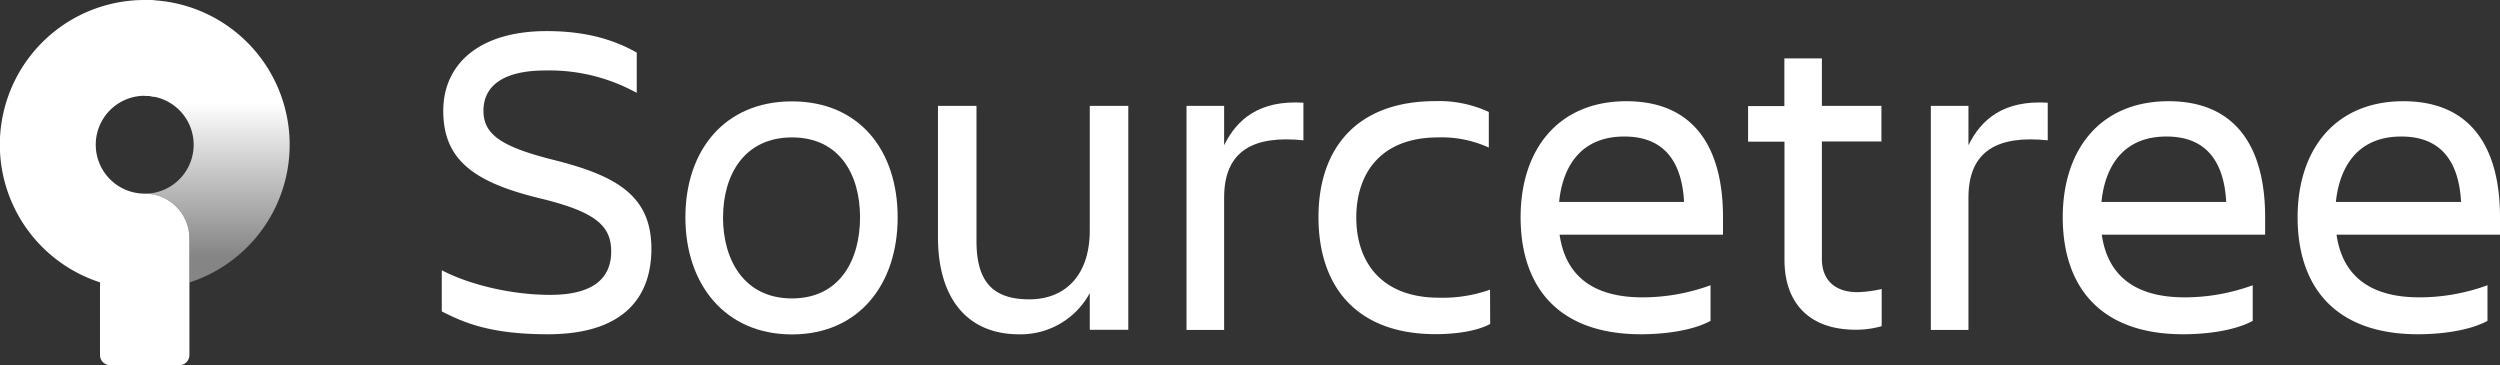 <svg xmlns="http://www.w3.org/2000/svg" xmlns:xlink="http://www.w3.org/1999/xlink" viewBox="0 0 491.25 71.76"><rect x="0" y="0" width="491.25" height="71.76" fill="#333333" stroke="none"/><defs><style>.cls-1{fill:#fff;}.cls-2{fill:url(#linear-gradient);}</style><linearGradient id="linear-gradient" x1="42.66" y1="50.35" x2="42.66" y2="20.14" gradientUnits="userSpaceOnUse"><stop offset="0" stop-color="#fff" stop-opacity="0.4"/><stop offset="1" stop-color="#fff"/></linearGradient></defs><title>Sourcetree_1-white</title><g id="Layer_2" data-name="Layer 2"><g id="White"><path class="cls-1" d="M37.22,46.84a8.79,8.79,0,0,0-8.79-8.79h0a9.61,9.61,0,1,1,0-19.23h0a9.65,9.65,0,0,1,1.9.19V.07C29.71,0,29.08,0,28.44,0h0a28.43,28.43,0,0,0-8.79,55.48V69.76a2,2,0,0,0,2,2H35.22a2,2,0,0,0,2-2Z"/><path class="cls-2" d="M28.44,0V18.83h0a9.61,9.61,0,0,1,0,19.23h0a8.79,8.79,0,0,1,8.79,8.79v8.65A28.44,28.44,0,0,0,28.44,0Z"/><path class="cls-1" d="M107.67,65.68c-11.18,0-16.37-2.2-20.86-4.49V53.1c5.37,2.82,13.64,4.84,21.29,4.84,8.71,0,12-3.43,12-8.54s-3.17-7.83-14.17-10.47c-13-3.17-18.83-7.66-18.83-17.16,0-9,6.86-15.66,20.33-15.66,8.36,0,13.73,2,17.69,4.22v7.92a35.53,35.53,0,0,0-18-4.4C99.48,13.85,95,16.49,95,21.77c0,4.75,3.7,7.13,13.9,9.68,12.23,3.08,19.1,7,19.1,17.42C128,58.91,122,65.68,107.67,65.68Z"/><path class="cls-1" d="M134.68,42.71c0-13.2,7.74-22.79,20.94-22.79s20.77,9.59,20.77,22.79-7.66,23-20.77,23S134.68,55.91,134.68,42.71Zm7.39,0c0,8.36,4.14,15.93,13.55,15.93S169,51.07,169,42.71,165,27,155.63,27,142.08,34.36,142.08,42.71Z"/><path class="cls-1" d="M184.31,20.8h7.57V47.38c0,7.92,3.17,11.44,10.38,11.44,7,0,11.88-4.66,11.88-13.55V20.8h7.57v44h-7.57V57.59a15.43,15.43,0,0,1-13.9,8.1c-10.12,0-15.93-7-15.93-19.1Z"/><path class="cls-1" d="M233.15,20.8h7.39v7.74c2.55-5.19,7-8.89,15.58-8.36v7.39c-9.68-1-15.58,1.94-15.58,11.26v26h-7.39Z"/><path class="cls-1" d="M292.82,63.66c-2.64,1.41-6.69,2-10.74,2-15.66,0-23-9.5-23-23,0-13.29,7.3-22.79,23-22.79A23.26,23.26,0,0,1,292.55,22v7A22.18,22.18,0,0,0,282.61,27c-11.44,0-16.1,7.22-16.1,15.75s4.75,15.75,16.28,15.75a27.8,27.8,0,0,0,10-1.58Z"/><path class="cls-1" d="M322.47,65.68c-16.46,0-23.67-9.5-23.67-23,0-13.29,7.39-22.79,20.77-22.79,13.55,0,19,9.42,19,22.79v3.43H306.46c1.06,7.48,5.9,12.32,16.28,12.32a39,39,0,0,0,13.38-2.38v7C332.51,65,327,65.68,322.47,65.68Zm-16.1-26h24.55c-.44-8.18-4.14-12.85-11.7-12.85C311.21,26.79,307.16,32,306.37,39.63Z"/><path class="cls-1" d="M365,57.41a24,24,0,0,0,4.75-.62v7.3a18.19,18.19,0,0,1-5.1.7c-9.42,0-14-5.54-14-13.73V27.84H343.5v-7h7.13V11.48H358V20.8h11.7v7H358V50.9C358,54.77,360.31,57.41,365,57.41Z"/><path class="cls-1" d="M379.41,20.8h7.39v7.74c2.55-5.19,7-8.89,15.58-8.36v7.39c-9.68-1-15.58,1.94-15.58,11.26v26h-7.39Z"/><path class="cls-1" d="M429,65.68c-16.46,0-23.67-9.5-23.67-23,0-13.29,7.39-22.79,20.77-22.79,13.55,0,19,9.42,19,22.79v3.43H413c1.06,7.48,5.9,12.32,16.28,12.32a39,39,0,0,0,13.38-2.38v7C439.07,65,433.53,65.68,429,65.68Zm-16.1-26h24.55c-.44-8.18-4.14-12.85-11.7-12.85C417.78,26.79,413.73,32,412.94,39.63Z"/><path class="cls-1" d="M475.15,65.68c-16.46,0-23.67-9.5-23.67-23,0-13.29,7.39-22.79,20.77-22.79,13.55,0,19,9.42,19,22.79v3.43H459.13c1.06,7.48,5.9,12.32,16.28,12.32a39,39,0,0,0,13.38-2.38v7C485.18,65,479.64,65.68,475.15,65.68Zm-16.1-26H483.6c-.44-8.18-4.14-12.85-11.7-12.85C463.89,26.79,459.84,32,459,39.63Z"/></g></g></svg>
